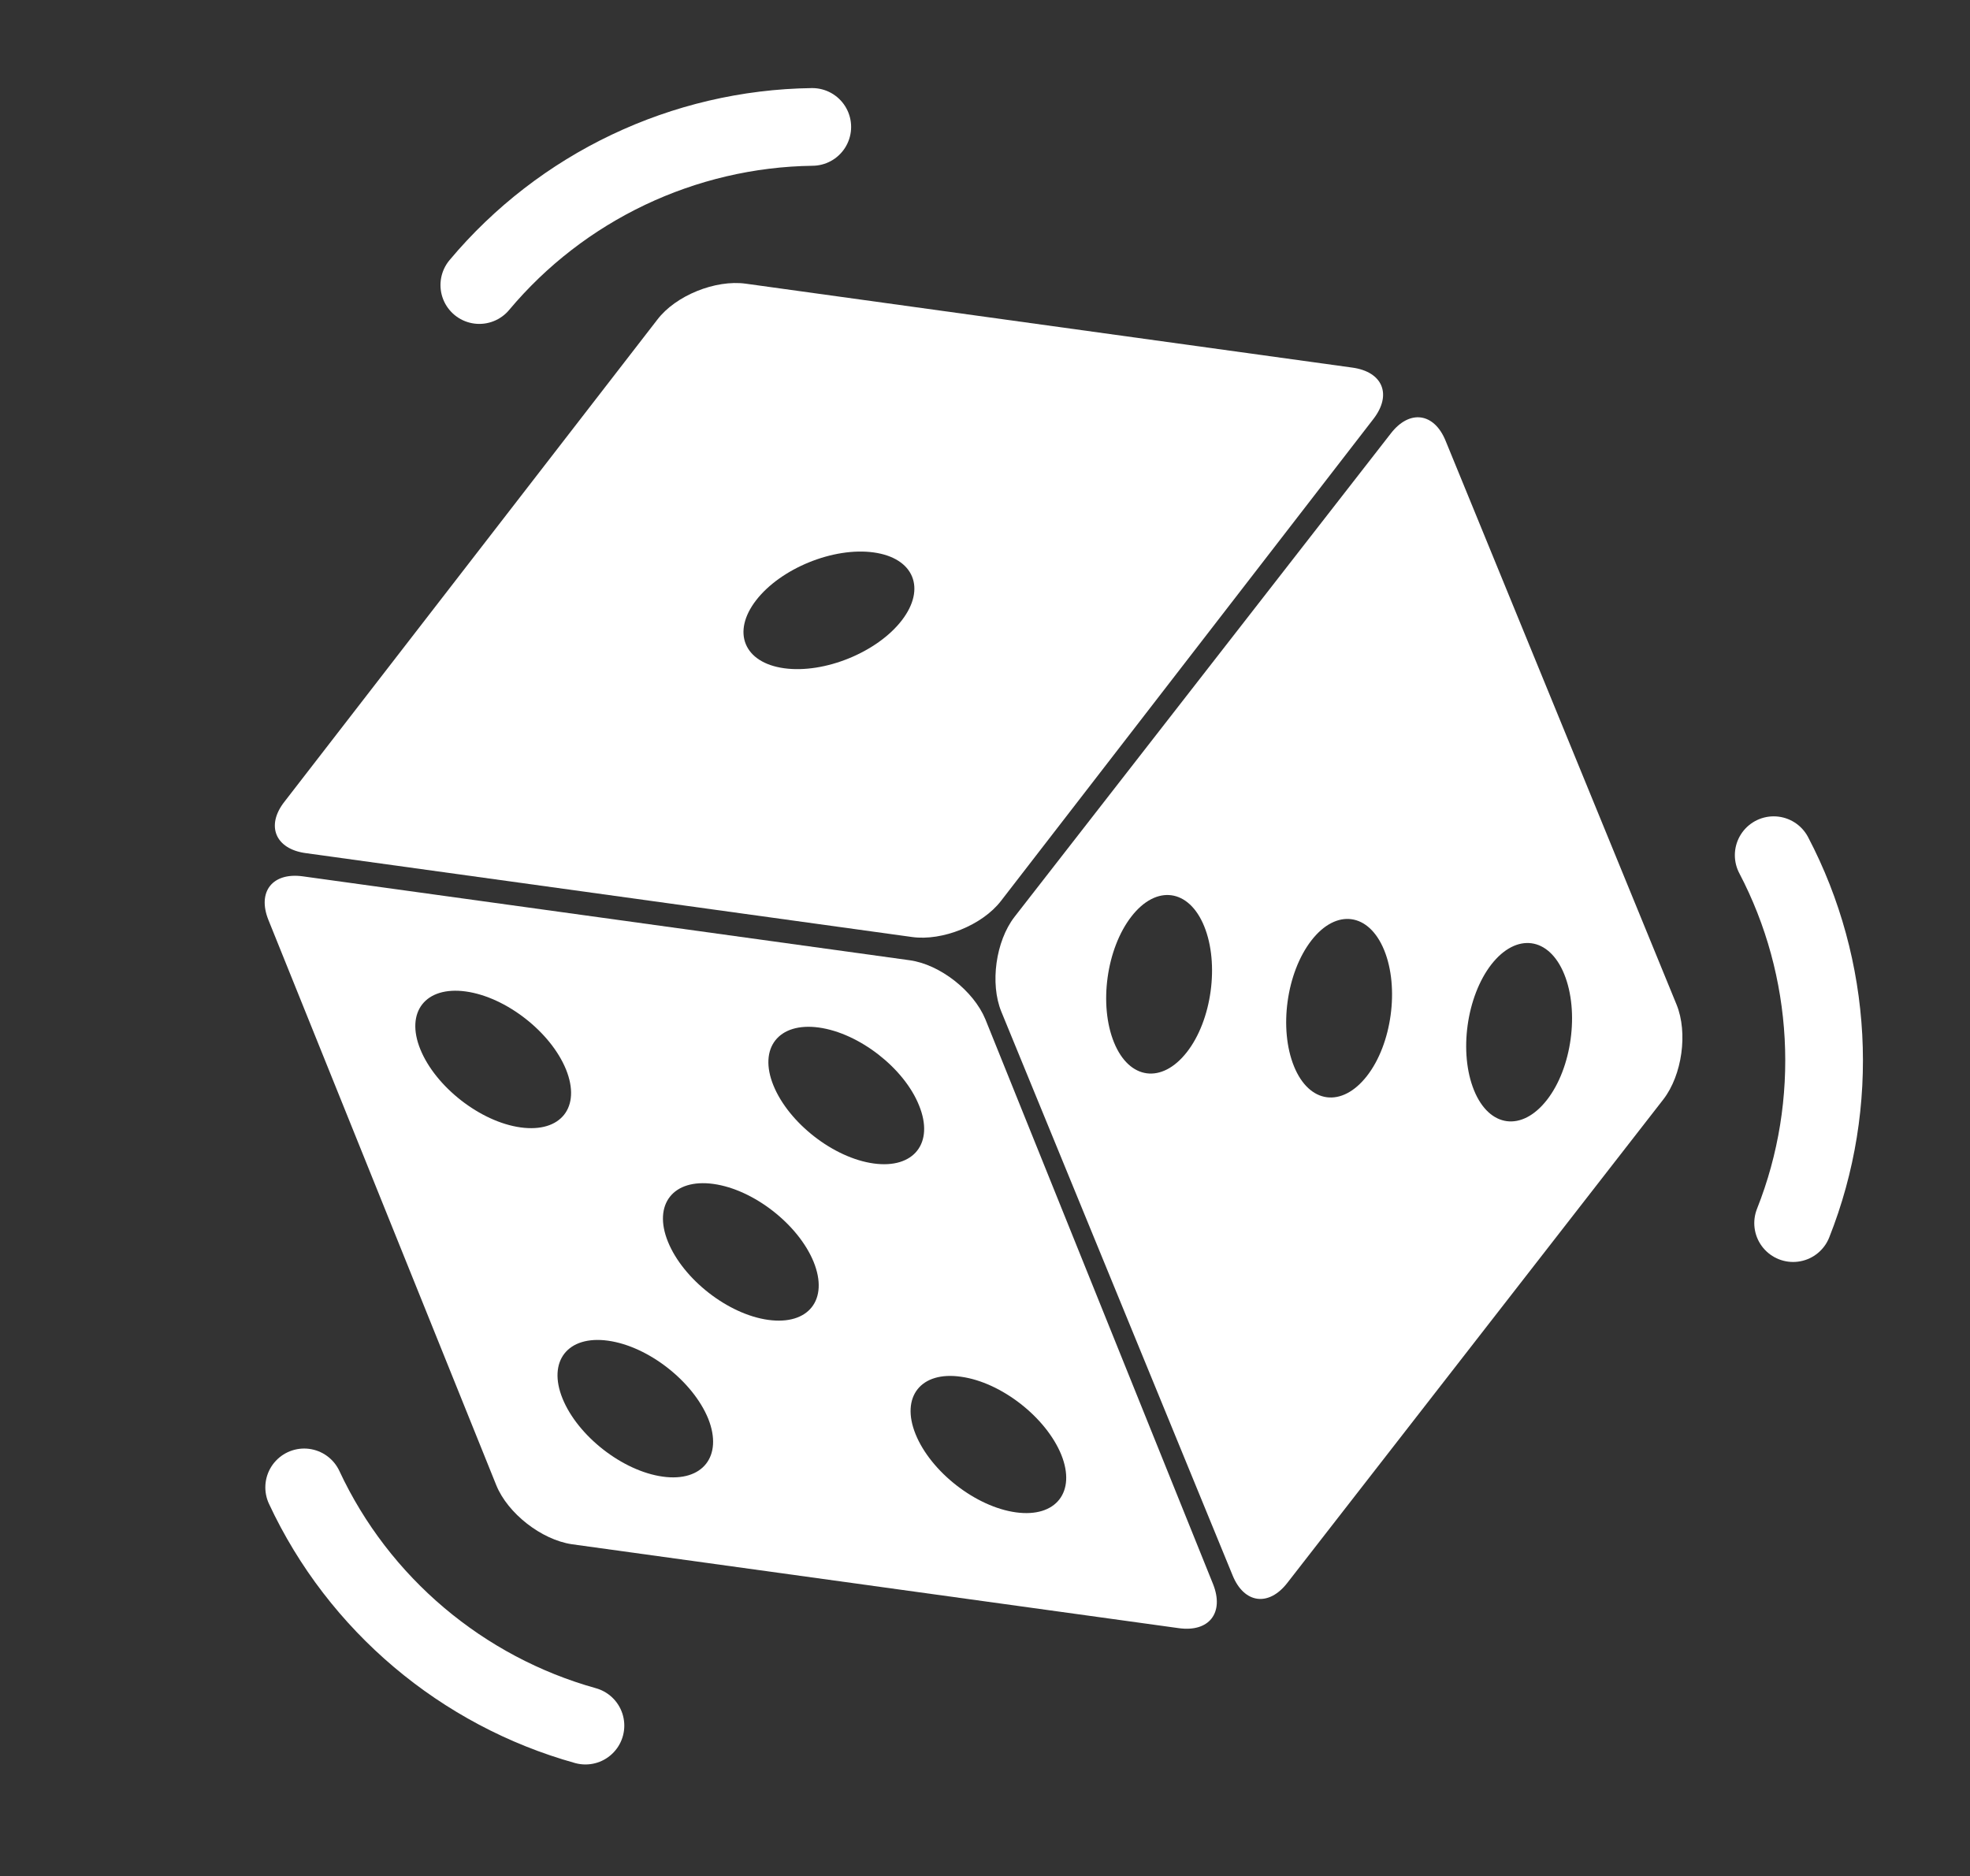 <?xml version="1.0" encoding="utf-8"?>
<!-- Generator: Adobe Illustrator 26.0.1, SVG Export Plug-In . SVG Version: 6.00 Build 0)  -->
<svg version="1.1" id="Layer_1" xmlns="http://www.w3.org/2000/svg" xmlns:xlink="http://www.w3.org/1999/xlink" x="0px" y="0px"
	 viewBox="0 0 568 541" style="enable-background:new 0 0 568 541;" xml:space="preserve">
<rect x="0" y="0" width="568" height="541" fill="#333333" stroke="none"/>
<style type="text/css">
	.st0{fill:none;stroke:#FFFFFF;stroke-width:22.4;stroke-linecap:round;stroke-miterlimit:56;}
	.st1{fill:#FFFFFF;}
</style>
<path class="st0" d="M138.2,82.2c23.7-28.3,58.8-45.1,96-45.6"/>
<path class="st0" d="M511.4,246.6c17.1,32.6,19.3,71.6,5.6,106.1"/>
<path class="st0" d="M168.8,497.6c-35.5-9.9-65.4-35-81.1-68.7"/>
<path class="st1" d="M389.9,106L215,81.8c-8.7-1.2-20.2,3.4-25.5,10.4l-107.5,139c-5.4,6.9-2.6,13.6,6.1,14.8L263,270.2
	c8.7,1.2,20.2-3.4,25.6-10.4L396,120.8C401.4,113.8,398.7,107.2,389.9,106L389.9,106z M260,178.9c-7.1,9.2-22.3,15.4-33.9,13.8
	c-11.6-1.6-15.2-10.4-8.1-19.6c7.1-9.2,22.3-15.4,33.9-13.8C263.5,160.9,267.1,169.7,260,178.9L260,178.9z"/>
<path class="st1" d="M416.8,127.1c-3.3-8.1-10.4-9.1-15.8-2.1L292.5,264.4c-5.4,7-7.1,19.2-3.8,27.3l66.7,162.6
	c3.3,8.1,10.4,9.1,15.8,2.1l108.4-139.4c5.4-7,7.1-19.2,3.8-27.3L416.8,127.1z M342.2,303.4c-7.2,9.2-16.6,8-21-2.8
	c-4.4-10.8-2.2-27,5-36.3c7.2-9.3,16.6-8,21,2.8C351.6,277.9,349.4,294.2,342.2,303.4L342.2,303.4z M394.1,310.3
	c-7.2,9.2-16.6,8-21-2.8c-4.4-10.8-2.2-27,5-36.3c7.2-9.3,16.6-8,21,2.8C403.5,284.8,401.3,301.1,394.1,310.3L394.1,310.3z
	 M446,317.2c-7.2,9.2-16.6,8-21-2.8c-4.4-10.8-2.2-27,5-36.3c7.2-9.2,16.6-8,21,2.8C455.4,291.7,453.2,308,446,317.2L446,317.2z"/>
<path class="st1" d="M262.3,276.9l-175-24.2c-8.7-1.2-13.2,4.4-9.9,12.6l65.7,163c3.3,8.1,13,15.7,21.8,17l175,24.2
	c8.7,1.2,13.1-4.4,9.9-12.6l-65.7-163C280.7,285.7,271,278.1,262.3,276.9L262.3,276.9z M191.1,425.8c-11.6-1.6-24.5-11.7-28.9-22.5
	c-4.4-10.8,1.5-18.3,13.1-16.7c11.6,1.6,24.5,11.7,28.9,22.5C208.5,419.9,202.6,427.4,191.1,425.8L191.1,425.8z M150.1,325.1
	c-11.6-1.6-24.5-11.7-28.9-22.5c-4.4-10.8,1.5-18.3,13.1-16.7c11.6,1.6,24.5,11.7,28.9,22.5C167.6,319.3,161.7,326.7,150.1,325.1
	L150.1,325.1z M221.5,380.6c-11.6-1.6-24.5-11.7-28.9-22.5c-4.4-10.8,1.5-18.3,13.1-16.7c11.6,1.6,24.5,11.7,28.9,22.5
	C239,374.8,233.1,382.2,221.5,380.6L221.5,380.6z M292.9,436.1c-11.6-1.6-24.5-11.7-28.9-22.5c-4.4-10.8,1.5-18.3,13.1-16.6
	c11.6,1.6,24.5,11.7,28.9,22.5C310.3,430.2,304.5,437.7,292.9,436.1L292.9,436.1z M251.9,335.5c-11.6-1.6-24.5-11.7-28.9-22.5
	c-4.4-10.8,1.5-18.3,13.1-16.7c11.6,1.6,24.6,11.7,28.9,22.5C269.4,329.6,263.5,337.1,251.9,335.5L251.9,335.5z"/>
<g>
	<g>
		<defs>
			<polyline id="SVGID_1_" points="790.6,644 790.6,1344 90.6,1344 			"/>
		</defs>
		<clipPath id="SVGID_00000098190469522128317390000010673913491860742304_">
			<use xlink:href="#SVGID_1_"  style="overflow:visible;"/>
		</clipPath>
	</g>
	<g>
		<defs>
			<polyline id="SVGID_00000067916147212730304970000005378102942157273771_" points="924,644 924,1344 224,1344 			"/>
		</defs>
		<clipPath id="SVGID_00000086664886827587323230000016963872487044468879_">
			<use xlink:href="#SVGID_00000067916147212730304970000005378102942157273771_"  style="overflow:visible;"/>
		</clipPath>
	</g>
	<g>
		<defs>
			<polyline id="SVGID_00000157269289175113494110000010383304608668804491_" points="973.8,644 973.8,1344 273.8,1344 			"/>
		</defs>
		<clipPath id="SVGID_00000145737351231314725860000014418039293122333847_">
			<use xlink:href="#SVGID_00000157269289175113494110000010383304608668804491_"  style="overflow:visible;"/>
		</clipPath>
	</g>
	<g>
		<defs>
			<polyline id="SVGID_00000016076182260949191350000010547266606270538382_" points="993.8,644 993.8,1344 293.8,1344 			"/>
		</defs>
		<clipPath id="SVGID_00000036930753285738521290000011123586670353511304_">
			<use xlink:href="#SVGID_00000016076182260949191350000010547266606270538382_"  style="overflow:visible;"/>
		</clipPath>
	</g>
	<g>
		<defs>
			<polyline id="SVGID_00000113334155767533572640000011593496133918405270_" points="1038.6,644 1038.6,1344 338.6,1344 			"/>
		</defs>
		<clipPath id="SVGID_00000129928161106416354880000002863298597306685065_">
			<use xlink:href="#SVGID_00000113334155767533572640000011593496133918405270_"  style="overflow:visible;"/>
		</clipPath>
	</g>
	<g>
		<defs>
			<polyline id="SVGID_00000052072716573779848670000017907879864387532693_" points="717.2,672 717.2,1372 17.2,1372 			"/>
		</defs>
		<clipPath id="SVGID_00000109746926321786540210000005260583131385630116_">
			<use xlink:href="#SVGID_00000052072716573779848670000017907879864387532693_"  style="overflow:visible;"/>
		</clipPath>
	</g>
	<g>
		<defs>
			<polyline id="SVGID_00000110454592331700152080000013319624493579359143_" points="731,672 731,1372 31,1372 			"/>
		</defs>
		<clipPath id="SVGID_00000122698723262270854400000003838328964651683997_">
			<use xlink:href="#SVGID_00000110454592331700152080000013319624493579359143_"  style="overflow:visible;"/>
		</clipPath>
	</g>
	<g>
		<defs>
			<polyline id="SVGID_00000076570237421367716520000014955667596492166016_" points="789.2,672 789.2,1372 89.2,1372 			"/>
		</defs>
		<clipPath id="SVGID_00000096042648081016179950000007819707467509407929_">
			<use xlink:href="#SVGID_00000076570237421367716520000014955667596492166016_"  style="overflow:visible;"/>
		</clipPath>
	</g>
	<g>
		<defs>
			<polyline id="SVGID_00000047045458888282179590000017272644694457490329_" points="802.5,672 802.5,1372 102.5,1372 			"/>
		</defs>
		<clipPath id="SVGID_00000105415522064653976720000014076334536057747868_">
			<use xlink:href="#SVGID_00000047045458888282179590000017272644694457490329_"  style="overflow:visible;"/>
		</clipPath>
	</g>
	<g>
		<defs>
			<polyline id="SVGID_00000137113296212668953090000005188592609891749797_" points="822.5,672 822.5,1372 122.5,1372 			"/>
		</defs>
		<clipPath id="SVGID_00000141442420558446510320000013916373725664844455_">
			<use xlink:href="#SVGID_00000137113296212668953090000005188592609891749797_"  style="overflow:visible;"/>
		</clipPath>
	</g>
	<g>
		<defs>
			<polyline id="SVGID_00000023970394981219654950000008068387283963165833_" points="874.6,672 874.6,1372 174.6,1372 			"/>
		</defs>
		<clipPath id="SVGID_00000127034349099483829160000017494293764331385738_">
			<use xlink:href="#SVGID_00000023970394981219654950000008068387283963165833_"  style="overflow:visible;"/>
		</clipPath>
	</g>
	<g>
		<defs>
			<polyline id="SVGID_00000014593840886352955000000005215641052166857918_" points="913.8,672 913.8,1372 213.8,1372 			"/>
		</defs>
		<clipPath id="SVGID_00000024698184636508843360000014269560770732969108_">
			<use xlink:href="#SVGID_00000014593840886352955000000005215641052166857918_"  style="overflow:visible;"/>
		</clipPath>
	</g>
	<g>
		<defs>
			<polyline id="SVGID_00000166647845174714154850000017929193066533395135_" points="964,672 964,1372 264,1372 			"/>
		</defs>
		<clipPath id="SVGID_00000129928292756523494020000016927770580542166426_">
			<use xlink:href="#SVGID_00000166647845174714154850000017929193066533395135_"  style="overflow:visible;"/>
		</clipPath>
	</g>
	<g>
		<defs>
			<polyline id="SVGID_00000183239953938778554750000000215907834667632057_" points="977.8,672 977.8,1372 277.8,1372 			"/>
		</defs>
		<clipPath id="SVGID_00000038408620938045019390000001816986237018678912_">
			<use xlink:href="#SVGID_00000183239953938778554750000000215907834667632057_"  style="overflow:visible;"/>
		</clipPath>
	</g>
	<g>
		<defs>
			<polyline id="SVGID_00000072976344266452404940000004436620448264382342_" points="1006.7,672 1006.7,1372 306.7,1372 			"/>
		</defs>
		<clipPath id="SVGID_00000018944929098747714950000012560528201004640414_">
			<use xlink:href="#SVGID_00000072976344266452404940000004436620448264382342_"  style="overflow:visible;"/>
		</clipPath>
	</g>
	<g>
		<defs>
			<polyline id="SVGID_00000035522754977774966580000001033232800979897788_" points="1025.6,672 1025.6,1372 325.6,1372 			"/>
		</defs>
		<clipPath id="SVGID_00000160872834463099389200000014346323412092584381_">
			<use xlink:href="#SVGID_00000035522754977774966580000001033232800979897788_"  style="overflow:visible;"/>
		</clipPath>
	</g>
	<g>
		<defs>
			<polyline id="SVGID_00000153696636173172744620000009911814534414278039_" points="1042.2,672 1042.2,1372 342.2,1372 			"/>
		</defs>
		<clipPath id="SVGID_00000054945173663736112720000007357865961732682632_">
			<use xlink:href="#SVGID_00000153696636173172744620000009911814534414278039_"  style="overflow:visible;"/>
		</clipPath>
	</g>
</g>
</svg>
